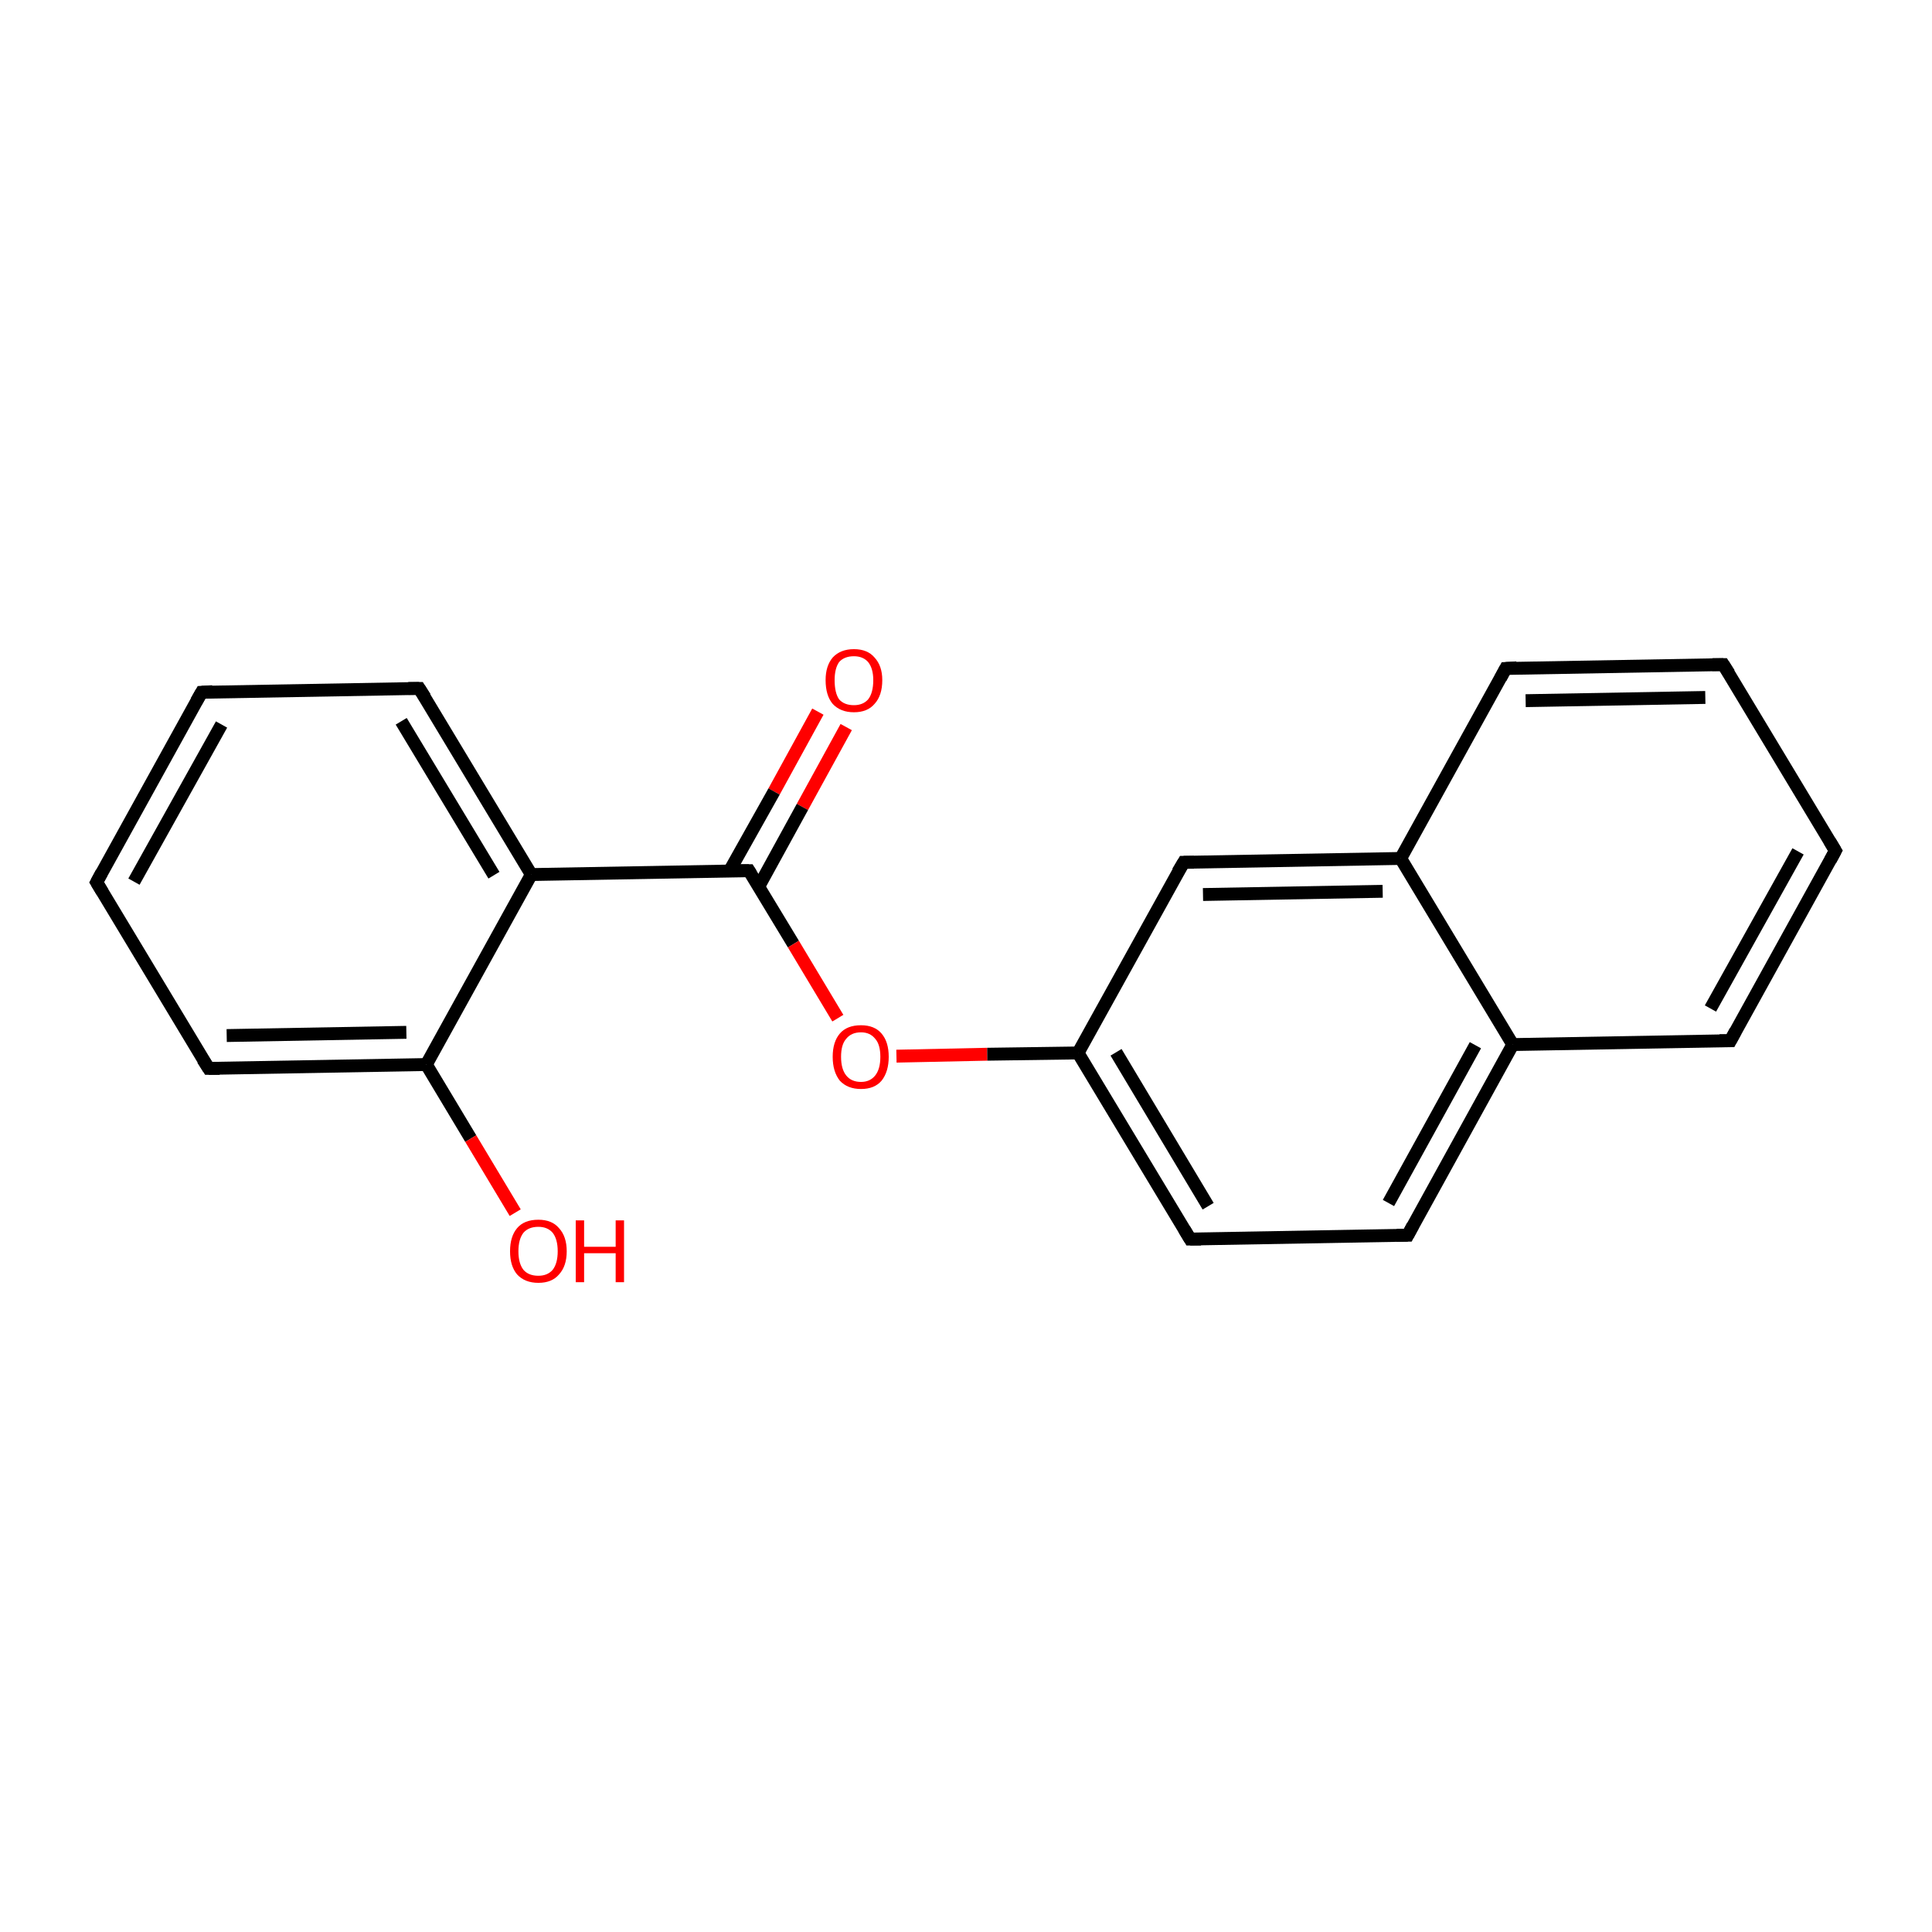 <?xml version='1.0' encoding='iso-8859-1'?>
<svg version='1.1' baseProfile='full'
              xmlns='http://www.w3.org/2000/svg'
                      xmlns:rdkit='http://www.rdkit.org/xml'
                      xmlns:xlink='http://www.w3.org/1999/xlink'
                  xml:space='preserve'
width='300px' height='300px' viewBox='0 0 300 300'>
<!-- END OF HEADER -->
<rect style='opacity:1.0;fill:#FFFFFF;stroke:none' width='300.0' height='300.0' x='0.0' y='0.0'> </rect>
<path class='bond-0 atom-0 atom-1' d='M 131.4,112.9 L 124.6,125.3' style='fill:none;fill-rule:evenodd;stroke:#FF0000;stroke-width:2.0px;stroke-linecap:butt;stroke-linejoin:miter;stroke-opacity:1' />
<path class='bond-0 atom-0 atom-1' d='M 124.6,125.3 L 117.8,137.7' style='fill:none;fill-rule:evenodd;stroke:#000000;stroke-width:2.0px;stroke-linecap:butt;stroke-linejoin:miter;stroke-opacity:1' />
<path class='bond-0 atom-0 atom-1' d='M 127.0,110.5 L 120.2,122.9' style='fill:none;fill-rule:evenodd;stroke:#FF0000;stroke-width:2.0px;stroke-linecap:butt;stroke-linejoin:miter;stroke-opacity:1' />
<path class='bond-0 atom-0 atom-1' d='M 120.2,122.9 L 113.3,135.2' style='fill:none;fill-rule:evenodd;stroke:#000000;stroke-width:2.0px;stroke-linecap:butt;stroke-linejoin:miter;stroke-opacity:1' />
<path class='bond-1 atom-1 atom-2' d='M 116.3,135.2 L 123.2,146.6' style='fill:none;fill-rule:evenodd;stroke:#000000;stroke-width:2.0px;stroke-linecap:butt;stroke-linejoin:miter;stroke-opacity:1' />
<path class='bond-1 atom-1 atom-2' d='M 123.2,146.6 L 130.1,158.1' style='fill:none;fill-rule:evenodd;stroke:#FF0000;stroke-width:2.0px;stroke-linecap:butt;stroke-linejoin:miter;stroke-opacity:1' />
<path class='bond-2 atom-2 atom-3' d='M 139.2,164.0 L 153.3,163.7' style='fill:none;fill-rule:evenodd;stroke:#FF0000;stroke-width:2.0px;stroke-linecap:butt;stroke-linejoin:miter;stroke-opacity:1' />
<path class='bond-2 atom-2 atom-3' d='M 153.3,163.7 L 167.4,163.5' style='fill:none;fill-rule:evenodd;stroke:#000000;stroke-width:2.0px;stroke-linecap:butt;stroke-linejoin:miter;stroke-opacity:1' />
<path class='bond-3 atom-3 atom-4' d='M 167.4,163.5 L 184.8,192.4' style='fill:none;fill-rule:evenodd;stroke:#000000;stroke-width:2.0px;stroke-linecap:butt;stroke-linejoin:miter;stroke-opacity:1' />
<path class='bond-3 atom-3 atom-4' d='M 173.3,163.4 L 187.6,187.3' style='fill:none;fill-rule:evenodd;stroke:#000000;stroke-width:2.0px;stroke-linecap:butt;stroke-linejoin:miter;stroke-opacity:1' />
<path class='bond-4 atom-4 atom-5' d='M 184.8,192.4 L 218.6,191.8' style='fill:none;fill-rule:evenodd;stroke:#000000;stroke-width:2.0px;stroke-linecap:butt;stroke-linejoin:miter;stroke-opacity:1' />
<path class='bond-5 atom-5 atom-6' d='M 218.6,191.8 L 234.9,162.2' style='fill:none;fill-rule:evenodd;stroke:#000000;stroke-width:2.0px;stroke-linecap:butt;stroke-linejoin:miter;stroke-opacity:1' />
<path class='bond-5 atom-5 atom-6' d='M 215.6,186.8 L 229.1,162.3' style='fill:none;fill-rule:evenodd;stroke:#000000;stroke-width:2.0px;stroke-linecap:butt;stroke-linejoin:miter;stroke-opacity:1' />
<path class='bond-6 atom-6 atom-7' d='M 234.9,162.2 L 268.7,161.6' style='fill:none;fill-rule:evenodd;stroke:#000000;stroke-width:2.0px;stroke-linecap:butt;stroke-linejoin:miter;stroke-opacity:1' />
<path class='bond-7 atom-7 atom-8' d='M 268.7,161.6 L 285.0,132.1' style='fill:none;fill-rule:evenodd;stroke:#000000;stroke-width:2.0px;stroke-linecap:butt;stroke-linejoin:miter;stroke-opacity:1' />
<path class='bond-7 atom-7 atom-8' d='M 265.6,156.6 L 279.2,132.2' style='fill:none;fill-rule:evenodd;stroke:#000000;stroke-width:2.0px;stroke-linecap:butt;stroke-linejoin:miter;stroke-opacity:1' />
<path class='bond-8 atom-8 atom-9' d='M 285.0,132.1 L 267.6,103.2' style='fill:none;fill-rule:evenodd;stroke:#000000;stroke-width:2.0px;stroke-linecap:butt;stroke-linejoin:miter;stroke-opacity:1' />
<path class='bond-9 atom-9 atom-10' d='M 267.6,103.2 L 233.8,103.8' style='fill:none;fill-rule:evenodd;stroke:#000000;stroke-width:2.0px;stroke-linecap:butt;stroke-linejoin:miter;stroke-opacity:1' />
<path class='bond-9 atom-9 atom-10' d='M 264.8,108.3 L 236.9,108.8' style='fill:none;fill-rule:evenodd;stroke:#000000;stroke-width:2.0px;stroke-linecap:butt;stroke-linejoin:miter;stroke-opacity:1' />
<path class='bond-10 atom-10 atom-11' d='M 233.8,103.8 L 217.5,133.3' style='fill:none;fill-rule:evenodd;stroke:#000000;stroke-width:2.0px;stroke-linecap:butt;stroke-linejoin:miter;stroke-opacity:1' />
<path class='bond-11 atom-11 atom-12' d='M 217.5,133.3 L 183.8,133.9' style='fill:none;fill-rule:evenodd;stroke:#000000;stroke-width:2.0px;stroke-linecap:butt;stroke-linejoin:miter;stroke-opacity:1' />
<path class='bond-11 atom-11 atom-12' d='M 214.7,138.4 L 186.8,138.9' style='fill:none;fill-rule:evenodd;stroke:#000000;stroke-width:2.0px;stroke-linecap:butt;stroke-linejoin:miter;stroke-opacity:1' />
<path class='bond-12 atom-1 atom-13' d='M 116.3,135.2 L 82.5,135.8' style='fill:none;fill-rule:evenodd;stroke:#000000;stroke-width:2.0px;stroke-linecap:butt;stroke-linejoin:miter;stroke-opacity:1' />
<path class='bond-13 atom-13 atom-14' d='M 82.5,135.8 L 65.1,106.9' style='fill:none;fill-rule:evenodd;stroke:#000000;stroke-width:2.0px;stroke-linecap:butt;stroke-linejoin:miter;stroke-opacity:1' />
<path class='bond-13 atom-13 atom-14' d='M 76.7,135.9 L 62.3,112.0' style='fill:none;fill-rule:evenodd;stroke:#000000;stroke-width:2.0px;stroke-linecap:butt;stroke-linejoin:miter;stroke-opacity:1' />
<path class='bond-14 atom-14 atom-15' d='M 65.1,106.9 L 31.3,107.5' style='fill:none;fill-rule:evenodd;stroke:#000000;stroke-width:2.0px;stroke-linecap:butt;stroke-linejoin:miter;stroke-opacity:1' />
<path class='bond-15 atom-15 atom-16' d='M 31.3,107.5 L 15.0,137.0' style='fill:none;fill-rule:evenodd;stroke:#000000;stroke-width:2.0px;stroke-linecap:butt;stroke-linejoin:miter;stroke-opacity:1' />
<path class='bond-15 atom-15 atom-16' d='M 34.4,112.5 L 20.8,136.9' style='fill:none;fill-rule:evenodd;stroke:#000000;stroke-width:2.0px;stroke-linecap:butt;stroke-linejoin:miter;stroke-opacity:1' />
<path class='bond-16 atom-16 atom-17' d='M 15.0,137.0 L 32.4,165.9' style='fill:none;fill-rule:evenodd;stroke:#000000;stroke-width:2.0px;stroke-linecap:butt;stroke-linejoin:miter;stroke-opacity:1' />
<path class='bond-17 atom-17 atom-18' d='M 32.4,165.9 L 66.2,165.3' style='fill:none;fill-rule:evenodd;stroke:#000000;stroke-width:2.0px;stroke-linecap:butt;stroke-linejoin:miter;stroke-opacity:1' />
<path class='bond-17 atom-17 atom-18' d='M 35.2,160.8 L 63.1,160.3' style='fill:none;fill-rule:evenodd;stroke:#000000;stroke-width:2.0px;stroke-linecap:butt;stroke-linejoin:miter;stroke-opacity:1' />
<path class='bond-18 atom-18 atom-19' d='M 66.2,165.3 L 73.1,176.8' style='fill:none;fill-rule:evenodd;stroke:#000000;stroke-width:2.0px;stroke-linecap:butt;stroke-linejoin:miter;stroke-opacity:1' />
<path class='bond-18 atom-18 atom-19' d='M 73.1,176.8 L 80.0,188.3' style='fill:none;fill-rule:evenodd;stroke:#FF0000;stroke-width:2.0px;stroke-linecap:butt;stroke-linejoin:miter;stroke-opacity:1' />
<path class='bond-19 atom-12 atom-3' d='M 183.8,133.9 L 167.4,163.5' style='fill:none;fill-rule:evenodd;stroke:#000000;stroke-width:2.0px;stroke-linecap:butt;stroke-linejoin:miter;stroke-opacity:1' />
<path class='bond-20 atom-18 atom-13' d='M 66.2,165.3 L 82.5,135.8' style='fill:none;fill-rule:evenodd;stroke:#000000;stroke-width:2.0px;stroke-linecap:butt;stroke-linejoin:miter;stroke-opacity:1' />
<path class='bond-21 atom-11 atom-6' d='M 217.5,133.3 L 234.9,162.2' style='fill:none;fill-rule:evenodd;stroke:#000000;stroke-width:2.0px;stroke-linecap:butt;stroke-linejoin:miter;stroke-opacity:1' />
<path d='M 116.6,135.7 L 116.3,135.2 L 114.6,135.2' style='fill:none;stroke:#000000;stroke-width:2.0px;stroke-linecap:butt;stroke-linejoin:miter;stroke-miterlimit:10;stroke-opacity:1;' />
<path d='M 183.9,190.9 L 184.8,192.4 L 186.5,192.4' style='fill:none;stroke:#000000;stroke-width:2.0px;stroke-linecap:butt;stroke-linejoin:miter;stroke-miterlimit:10;stroke-opacity:1;' />
<path d='M 216.9,191.8 L 218.6,191.8 L 219.4,190.3' style='fill:none;stroke:#000000;stroke-width:2.0px;stroke-linecap:butt;stroke-linejoin:miter;stroke-miterlimit:10;stroke-opacity:1;' />
<path d='M 267.0,161.6 L 268.7,161.6 L 269.5,160.1' style='fill:none;stroke:#000000;stroke-width:2.0px;stroke-linecap:butt;stroke-linejoin:miter;stroke-miterlimit:10;stroke-opacity:1;' />
<path d='M 284.2,133.6 L 285.0,132.1 L 284.1,130.6' style='fill:none;stroke:#000000;stroke-width:2.0px;stroke-linecap:butt;stroke-linejoin:miter;stroke-miterlimit:10;stroke-opacity:1;' />
<path d='M 268.5,104.6 L 267.6,103.2 L 265.9,103.2' style='fill:none;stroke:#000000;stroke-width:2.0px;stroke-linecap:butt;stroke-linejoin:miter;stroke-miterlimit:10;stroke-opacity:1;' />
<path d='M 235.5,103.7 L 233.8,103.8 L 233.0,105.3' style='fill:none;stroke:#000000;stroke-width:2.0px;stroke-linecap:butt;stroke-linejoin:miter;stroke-miterlimit:10;stroke-opacity:1;' />
<path d='M 185.4,133.9 L 183.8,133.9 L 182.9,135.4' style='fill:none;stroke:#000000;stroke-width:2.0px;stroke-linecap:butt;stroke-linejoin:miter;stroke-miterlimit:10;stroke-opacity:1;' />
<path d='M 66.0,108.3 L 65.1,106.9 L 63.4,106.9' style='fill:none;stroke:#000000;stroke-width:2.0px;stroke-linecap:butt;stroke-linejoin:miter;stroke-miterlimit:10;stroke-opacity:1;' />
<path d='M 33.0,107.4 L 31.3,107.5 L 30.5,108.9' style='fill:none;stroke:#000000;stroke-width:2.0px;stroke-linecap:butt;stroke-linejoin:miter;stroke-miterlimit:10;stroke-opacity:1;' />
<path d='M 15.8,135.5 L 15.0,137.0 L 15.9,138.5' style='fill:none;stroke:#000000;stroke-width:2.0px;stroke-linecap:butt;stroke-linejoin:miter;stroke-miterlimit:10;stroke-opacity:1;' />
<path d='M 31.5,164.5 L 32.4,165.9 L 34.1,165.9' style='fill:none;stroke:#000000;stroke-width:2.0px;stroke-linecap:butt;stroke-linejoin:miter;stroke-miterlimit:10;stroke-opacity:1;' />
<path class='atom-0' d='M 128.2 105.6
Q 128.2 103.4, 129.3 102.1
Q 130.5 100.8, 132.6 100.8
Q 134.7 100.8, 135.8 102.1
Q 137.0 103.4, 137.0 105.6
Q 137.0 108.0, 135.8 109.3
Q 134.7 110.6, 132.6 110.6
Q 130.5 110.6, 129.3 109.3
Q 128.2 108.0, 128.2 105.6
M 132.6 109.5
Q 134.0 109.5, 134.8 108.6
Q 135.6 107.6, 135.6 105.6
Q 135.6 103.8, 134.8 102.8
Q 134.0 101.9, 132.6 101.9
Q 131.1 101.9, 130.3 102.8
Q 129.6 103.8, 129.6 105.6
Q 129.6 107.6, 130.3 108.6
Q 131.1 109.5, 132.6 109.5
' fill='#FF0000'/>
<path class='atom-2' d='M 129.3 164.1
Q 129.3 161.8, 130.4 160.5
Q 131.5 159.2, 133.7 159.2
Q 135.8 159.2, 136.9 160.5
Q 138.0 161.8, 138.0 164.1
Q 138.0 166.4, 136.9 167.8
Q 135.8 169.1, 133.7 169.1
Q 131.6 169.1, 130.4 167.8
Q 129.3 166.4, 129.3 164.1
M 133.7 168.0
Q 135.1 168.0, 135.9 167.0
Q 136.7 166.0, 136.7 164.1
Q 136.7 162.2, 135.9 161.3
Q 135.1 160.3, 133.7 160.3
Q 132.2 160.3, 131.4 161.3
Q 130.6 162.2, 130.6 164.1
Q 130.6 166.0, 131.4 167.0
Q 132.2 168.0, 133.7 168.0
' fill='#FF0000'/>
<path class='atom-19' d='M 79.2 194.3
Q 79.2 192.0, 80.3 190.7
Q 81.4 189.4, 83.6 189.4
Q 85.7 189.4, 86.8 190.7
Q 88.0 192.0, 88.0 194.3
Q 88.0 196.6, 86.8 197.9
Q 85.7 199.2, 83.6 199.2
Q 81.5 199.2, 80.3 197.9
Q 79.2 196.6, 79.2 194.3
M 83.6 198.1
Q 85.0 198.1, 85.8 197.2
Q 86.6 196.2, 86.6 194.3
Q 86.6 192.4, 85.8 191.4
Q 85.0 190.5, 83.6 190.5
Q 82.1 190.5, 81.3 191.4
Q 80.5 192.4, 80.5 194.3
Q 80.5 196.2, 81.3 197.2
Q 82.1 198.1, 83.6 198.1
' fill='#FF0000'/>
<path class='atom-19' d='M 89.4 189.5
L 90.7 189.5
L 90.7 193.6
L 95.6 193.6
L 95.6 189.5
L 96.9 189.5
L 96.9 199.1
L 95.6 199.1
L 95.6 194.6
L 90.7 194.6
L 90.7 199.1
L 89.4 199.1
L 89.4 189.5
' fill='#FF0000'/>
</svg>
